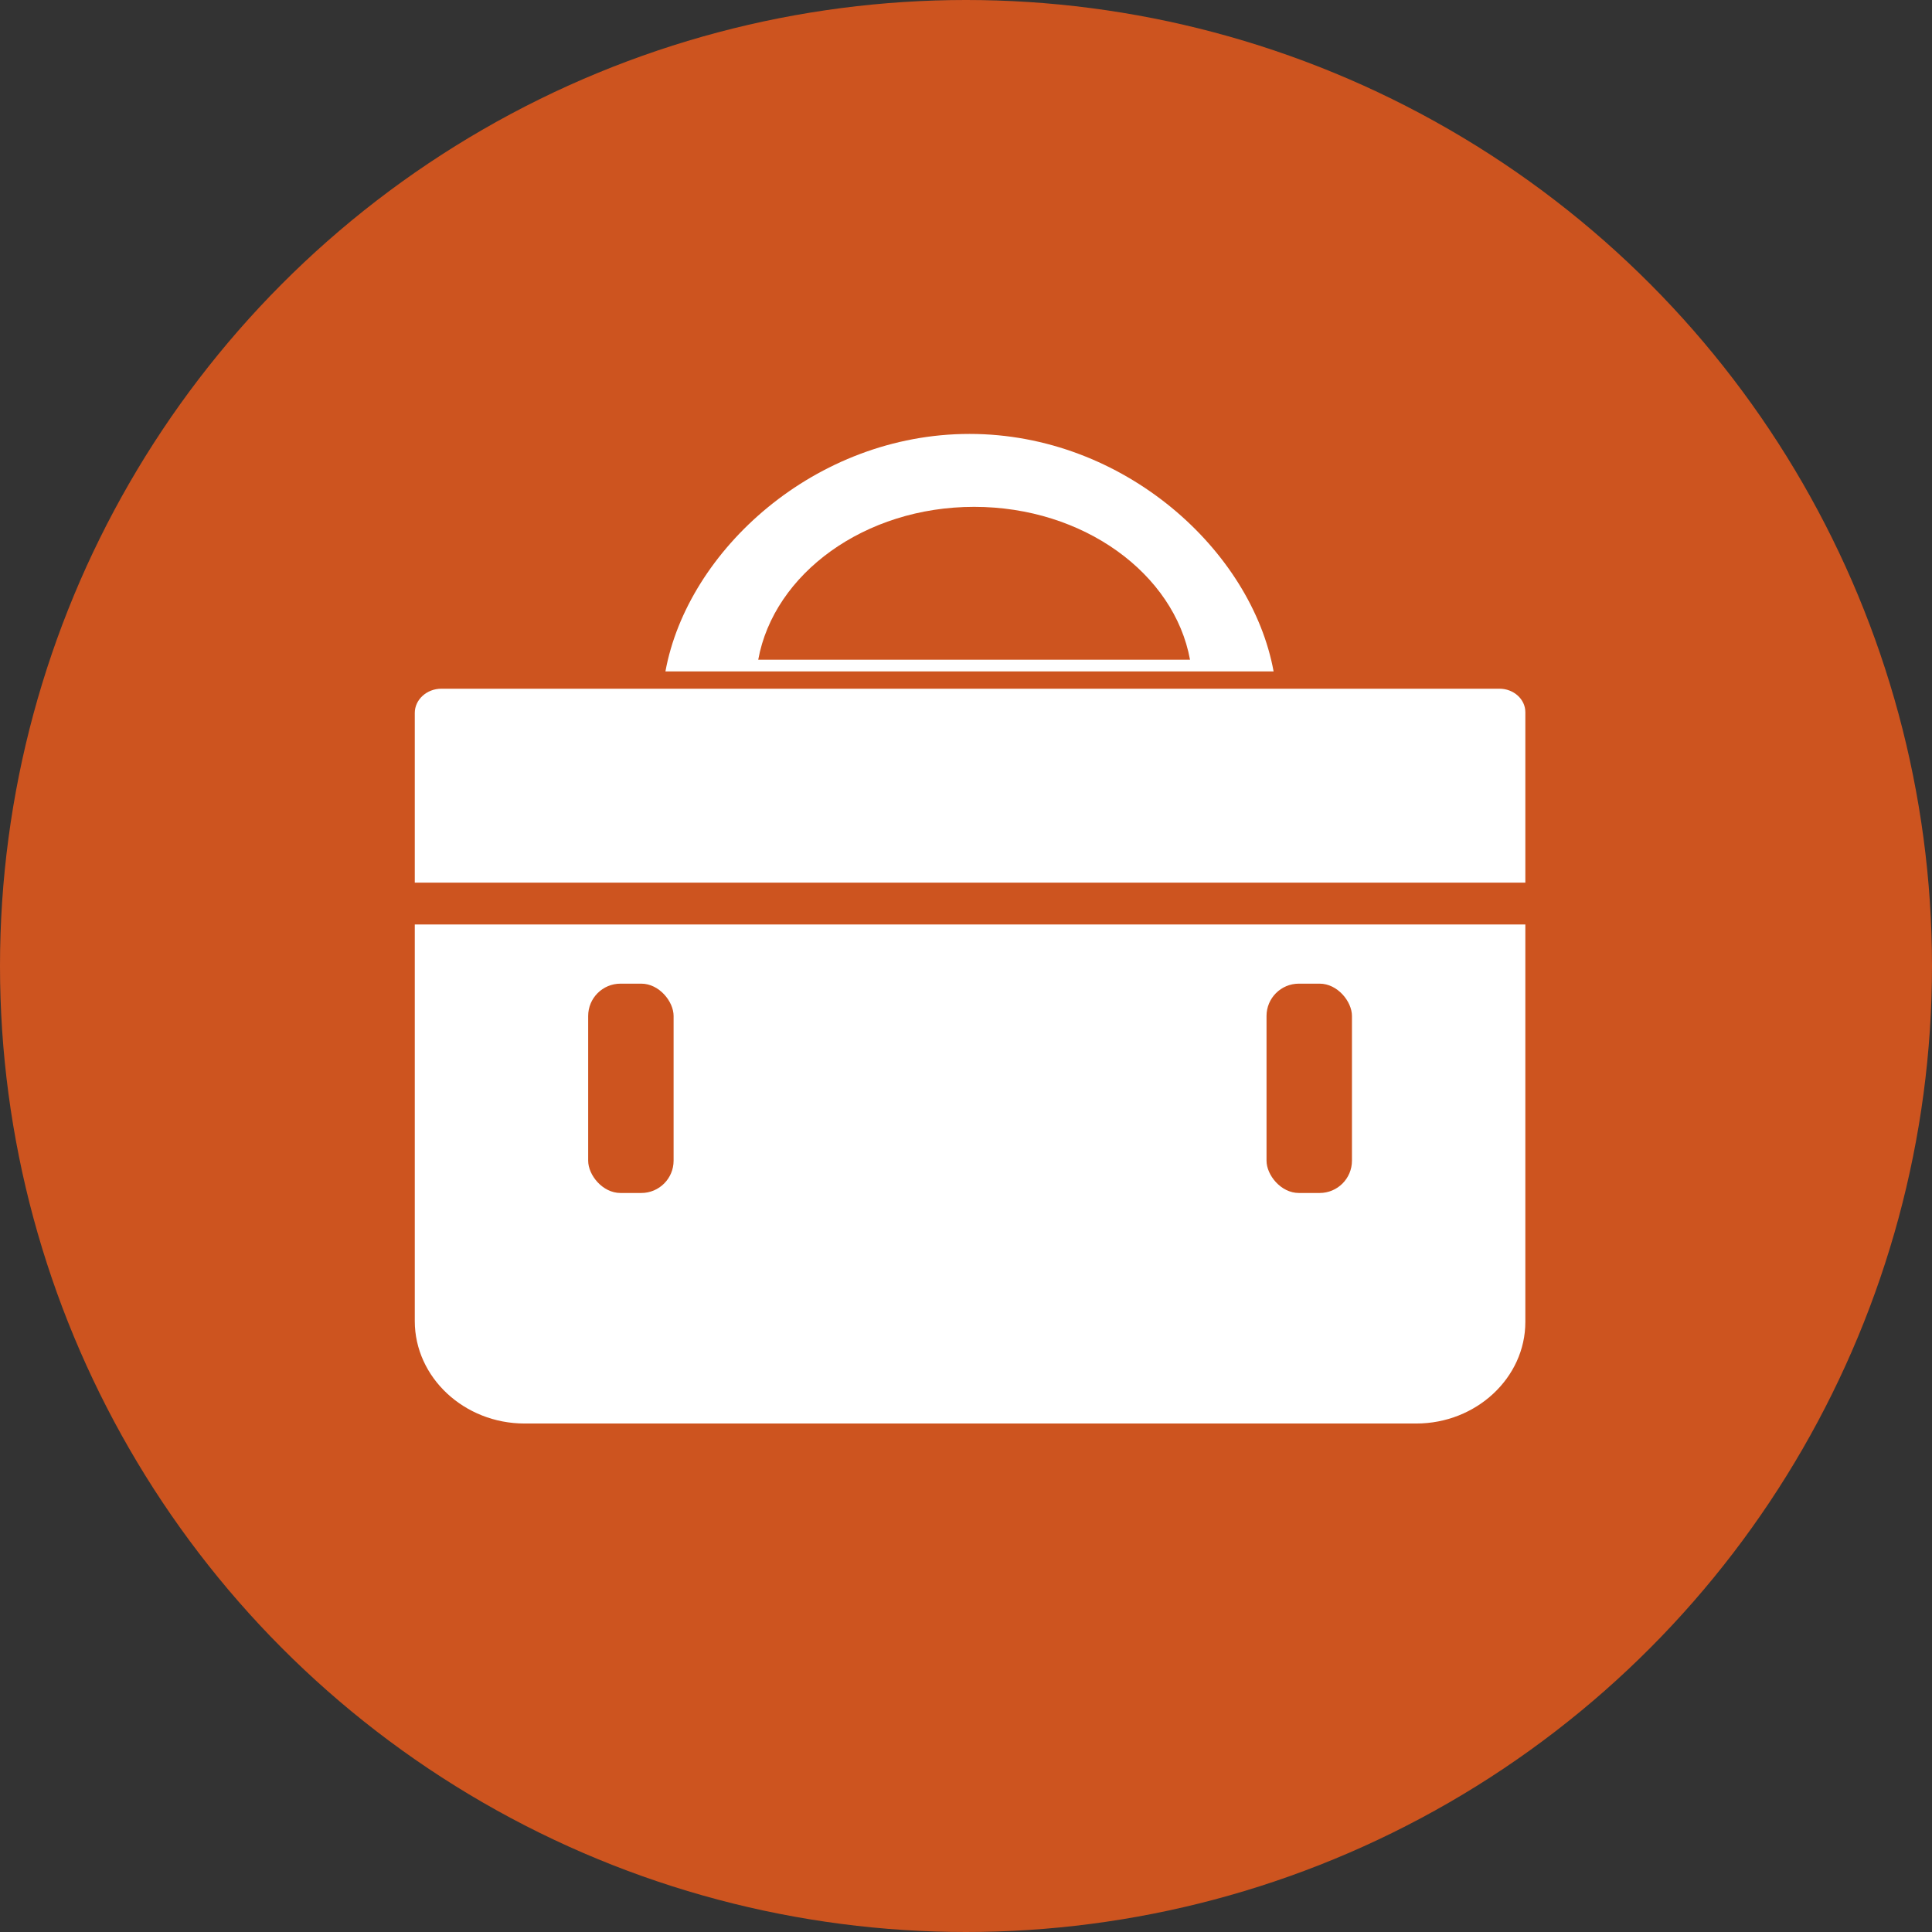 <svg xmlns="http://www.w3.org/2000/svg" viewBox="0 0 494.62 494.62"><rect x="0" y="0" width="494.62" height="494.62" fill="#333333" stroke="none"/><defs><style>.cls-1{fill:#cd541f;}.cls-2{fill:#fff;}</style></defs><title>cms</title><g id="Capa_2" data-name="Capa 2"><g id="Layer_1" data-name="Layer 1"><circle class="cls-1" cx="247.31" cy="247.31" r="247.31"/><path class="cls-2" d="M390.51,182.32c0-3.32-3-6-6.62-6H113c-3.75,0-6.81,2.79-6.81,6.21v43.44H390.51Z"/><path class="cls-2" d="M106.19,236.68V338.21c0,14.43,12.65,26.23,28.11,26.23H362.59c15.36,0,27.92-11.72,27.92-26V236.68Z"/><path class="cls-2" d="M248.21,111.09c-39.49,0-72.18,29.8-77.85,60.8h155.7C320.39,140.89,287.7,111.09,248.21,111.09Zm-54.09,57.8c4-22,27.23-39.13,55.27-39.13s51.25,17.13,55.27,39.13Z"/><rect class="cls-1" x="150.58" y="251.83" width="21.87" height="53.59" rx="8.27" ry="8.27"/><rect class="cls-1" x="324.25" y="251.83" width="21.87" height="53.59" rx="8.27" ry="8.27"/></g></g></svg>